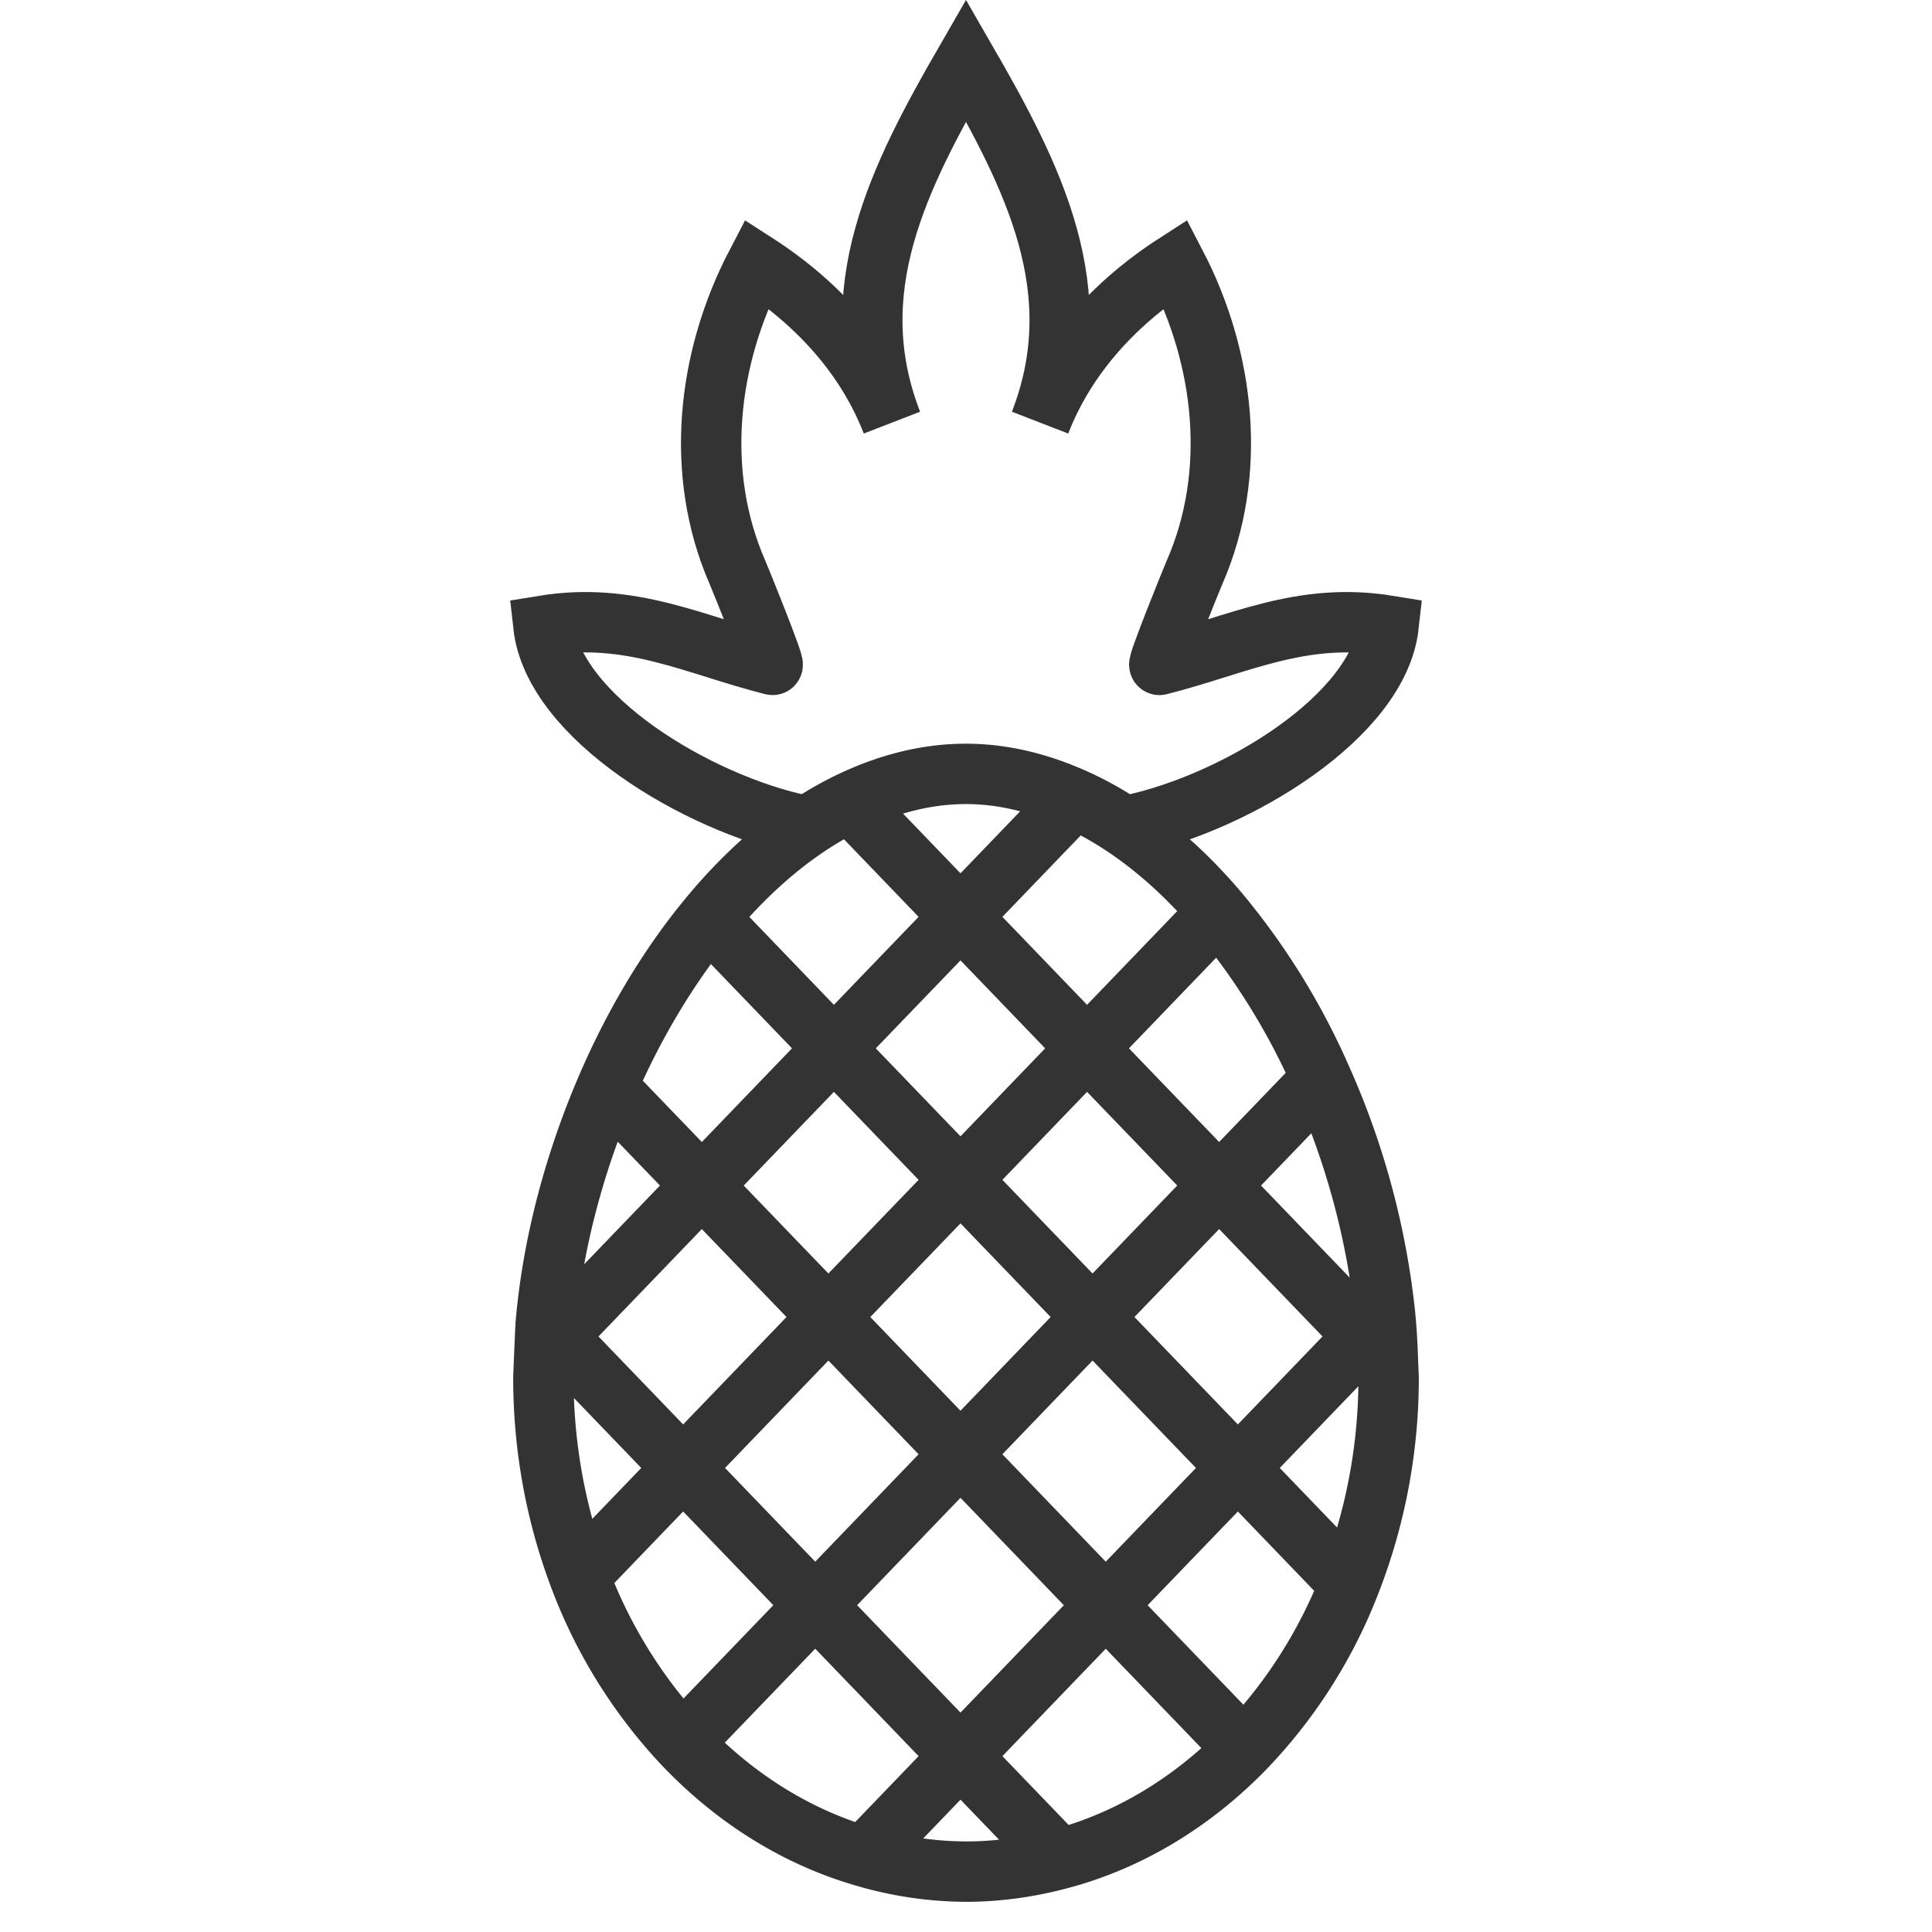 <svg xmlns="http://www.w3.org/2000/svg" viewBox="0 0 32 32"><g stroke="#333" stroke-miterlimit="10" fill="none"><path d="M18.738 13.662c1.732-.371 4.094-1.791 4.262-3.299-1.449-.237-2.494.32-3.796.65-.048.012.531-1.418.584-1.539.711-1.633.505-3.531-.317-5.107-1.047.675-1.834 1.576-2.244 2.633.848-2.189-.107-4.058-1.227-6-1.12 1.942-2.075 3.811-1.227 6-.409-1.057-1.197-1.958-2.243-2.633-.823 1.575-1.029 3.474-.318 5.107.053.12.631 1.551.584 1.539-1.302-.331-2.347-.887-3.796-.65.169 1.516 2.554 2.942 4.288 3.305"/><path d="M10.053 18.004c-.543 1.261-.905 2.623-1.016 3.945l-.018.395-.019.474c0 1.17.214 2.28.592 3.286a8.287 8.287 0 0 0 1.711 2.768c.842.892 1.867 1.547 3.006 1.877A6.027 6.027 0 0 0 16 31c.533 0 1.051-.076 1.55-.208 1.154-.305 2.197-.943 3.057-1.824a8.233 8.233 0 0 0 1.747-2.731A9.323 9.323 0 0 0 23 22.818l-.012-.277a10.933 10.933 0 0 0-.046-.761 12.924 12.924 0 0 0-1.051-3.908 11.504 11.504 0 0 0-1.711-2.768c-.705-.831-1.512-1.485-2.387-1.876-.573-.256-1.172-.41-1.793-.41-.667 0-1.31.173-1.921.466-.861.413-1.653 1.083-2.344 1.921-.667.808-1.236 1.766-1.682 2.799zm4.256 12.746l1.6-1.663 2.406-2.5 2.188-2.273 2.096-2.178m-11.296 6.736l2.2-2.285 2.406-2.5 2.187-2.273 2.097-2.178 1.698-1.764m-1.711-2.768l-2.175 2.26-2.096 2.178-2.188 2.272-2.406 2.5-1.723 1.791m-.373-3.969l2.406-2.5 2.187-2.272 2.097-2.178 1.884-1.958m-8.574 8.908l2.096 2.178 2.188 2.273 2.406 2.5 1.641 1.705m3.054-1.826l-2.309-2.399-2.424-2.519-2.204-2.29-2.113-2.195.071.073-1.572-1.632m1.682-2.799l2.077 2.159 2.097 2.178 2.187 2.272 2.407 2.5 1.85 1.923m-8.274-12.953l1.83 1.902 2.096 2.178 2.188 2.272 2.406 2.5"/></g></svg>